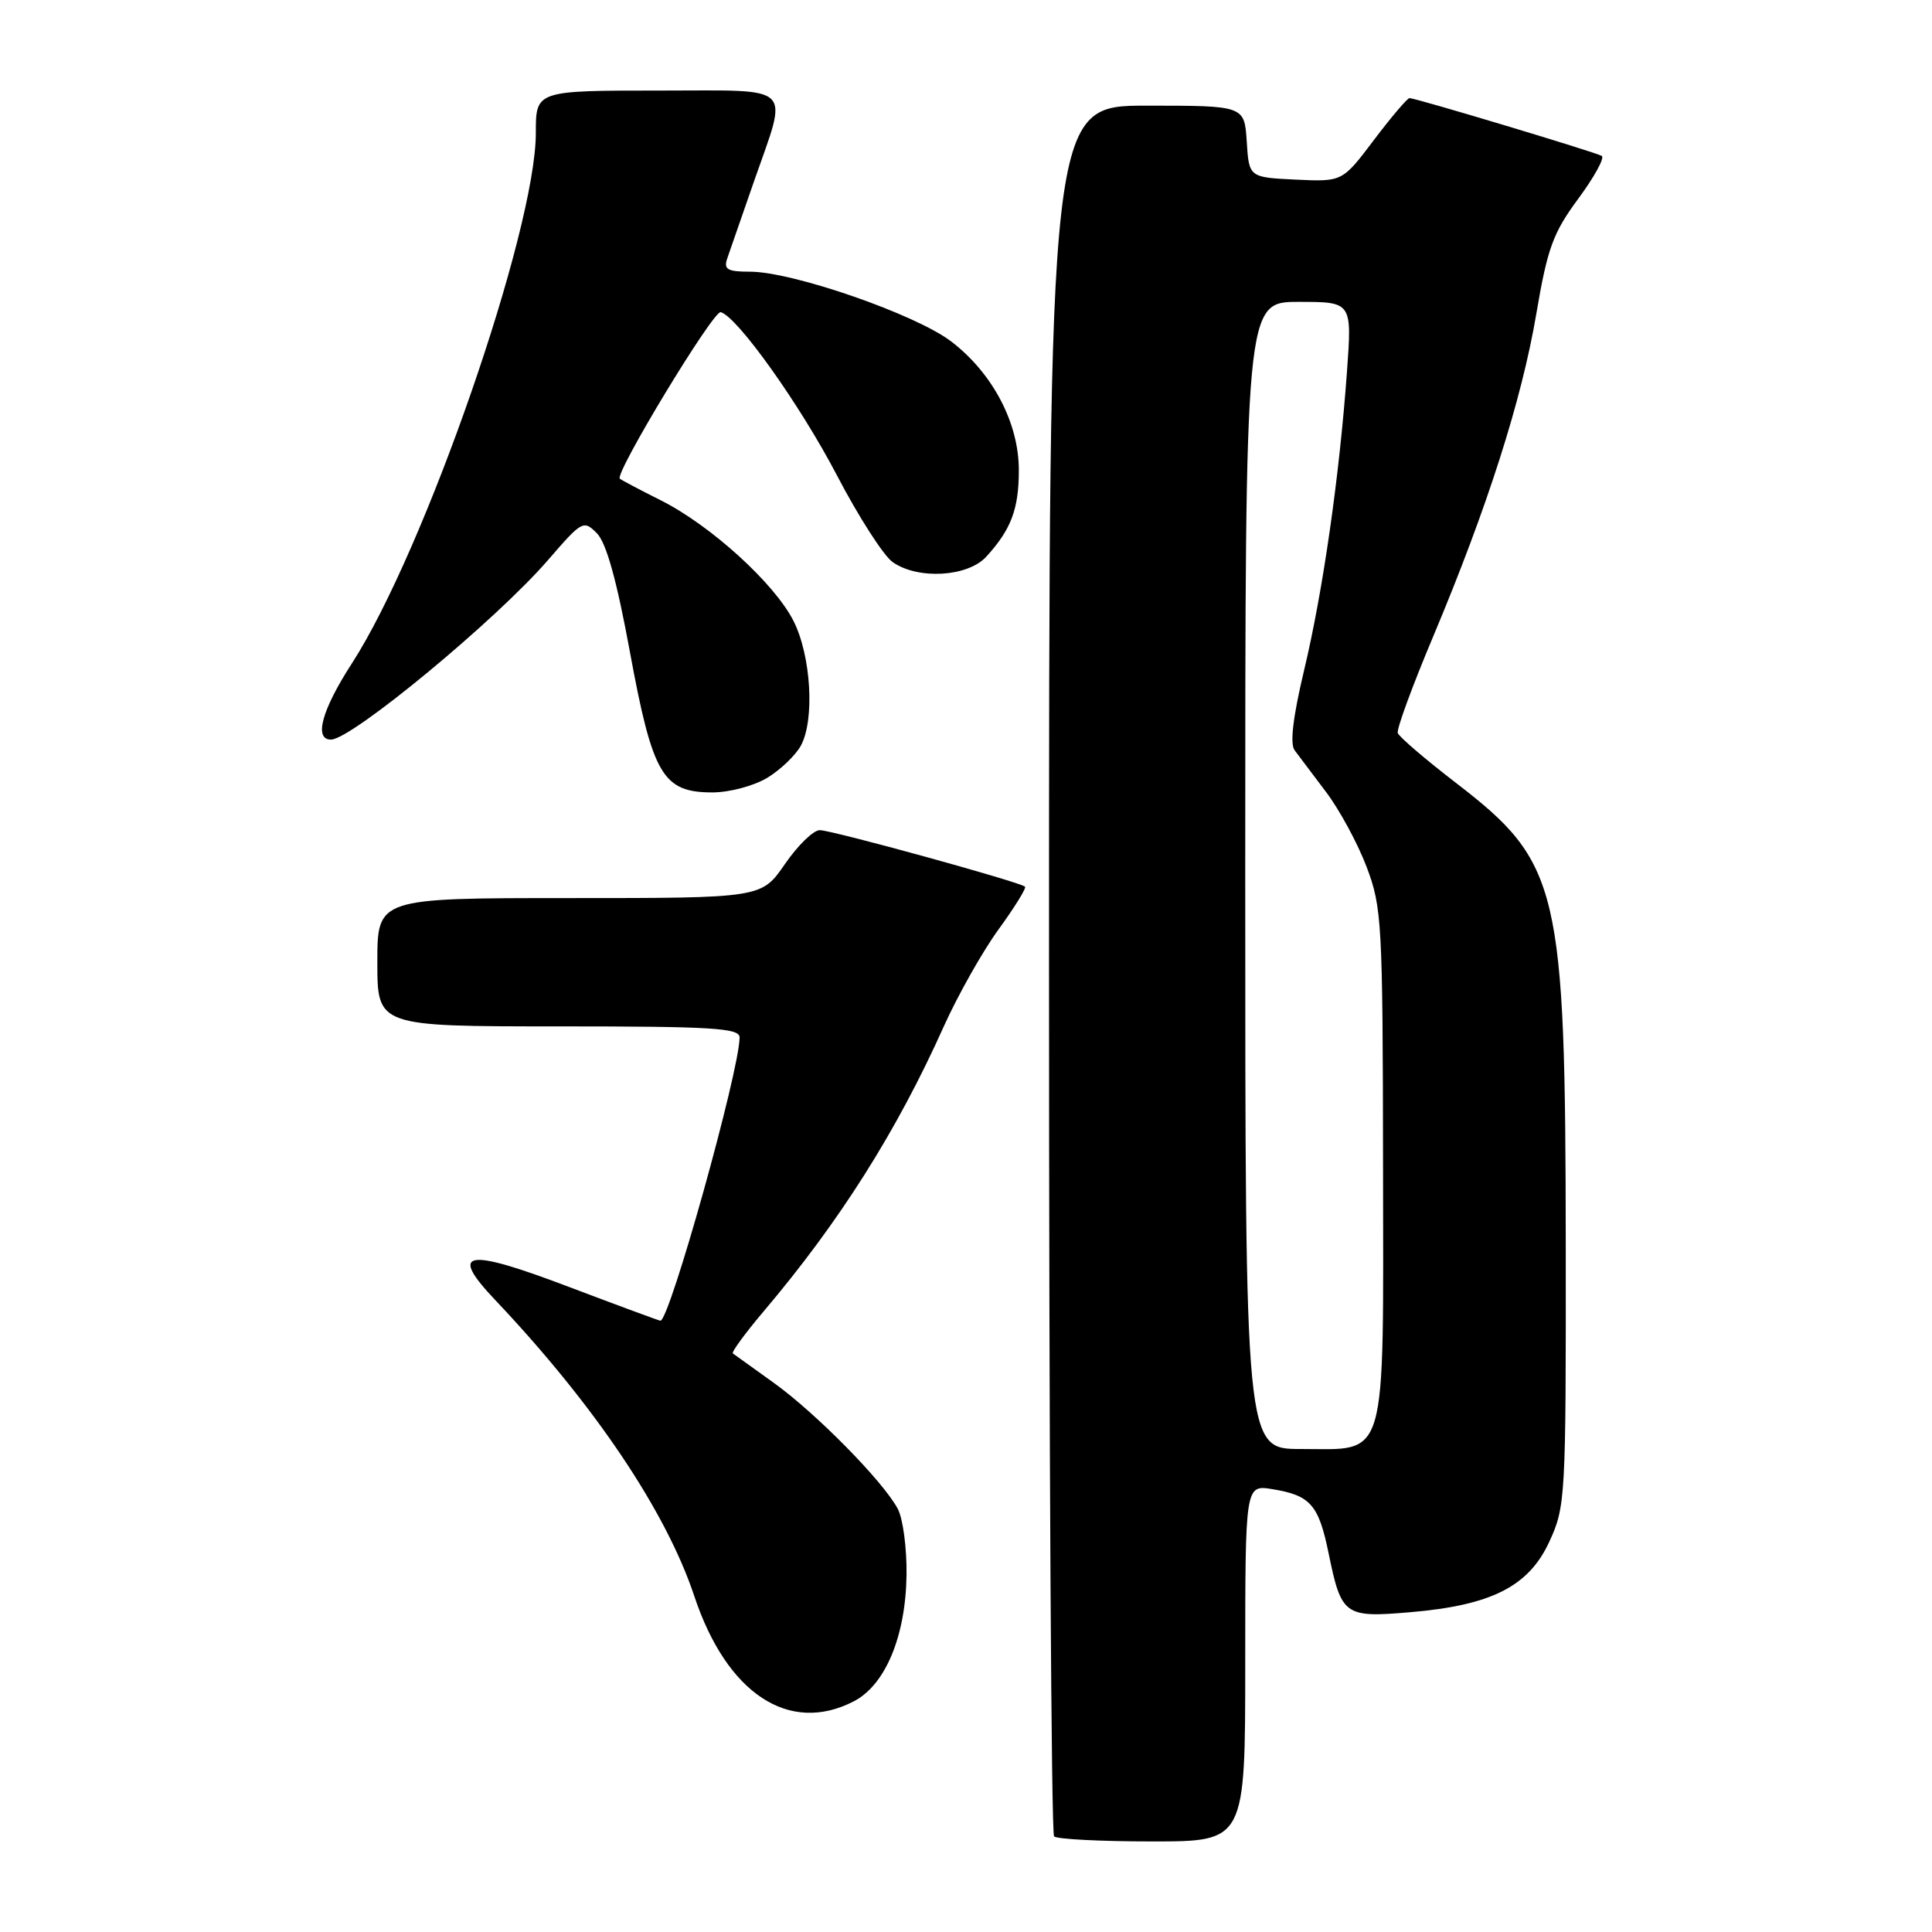 <?xml version="1.0" encoding="UTF-8" standalone="no"?>
<!DOCTYPE svg PUBLIC "-//W3C//DTD SVG 1.1//EN" "http://www.w3.org/Graphics/SVG/1.1/DTD/svg11.dtd" >
<svg xmlns="http://www.w3.org/2000/svg" xmlns:xlink="http://www.w3.org/1999/xlink" version="1.1" viewBox="0 0 256 256">
 <g >
 <path fill="currentColor"
d=" M 165.00 220.37 C 165.00 196.74 165.00 196.74 168.59 197.32 C 173.64 198.14 174.73 199.38 176.05 205.83 C 177.74 214.07 178.15 214.37 186.82 213.63 C 197.61 212.72 202.55 210.22 205.29 204.29 C 207.44 199.64 207.50 198.52 207.47 165.00 C 207.43 117.58 206.66 114.32 192.99 103.79 C 188.88 100.63 185.38 97.63 185.21 97.13 C 185.04 96.62 187.16 90.85 189.92 84.30 C 197.08 67.25 201.64 53.00 203.58 41.52 C 205.05 32.87 205.79 30.85 209.13 26.33 C 211.25 23.46 212.65 20.91 212.24 20.66 C 211.41 20.16 187.59 13.00 186.77 13.00 C 186.48 13.00 184.36 15.50 182.05 18.55 C 177.87 24.09 177.87 24.09 171.68 23.80 C 165.50 23.50 165.50 23.50 165.20 18.75 C 164.89 14.00 164.89 14.00 151.95 14.00 C 139.00 14.00 139.00 14.00 139.00 128.33 C 139.00 191.22 139.30 242.97 139.67 243.33 C 140.03 243.70 145.88 244.00 152.67 244.00 C 165.00 244.00 165.00 244.00 165.00 220.37 Z  M 113.14 225.43 C 117.31 223.27 120.00 216.84 120.12 208.72 C 120.17 205.17 119.65 201.21 118.95 199.91 C 117.00 196.27 108.13 187.26 102.54 183.24 C 99.77 181.25 97.32 179.49 97.11 179.34 C 96.89 179.18 98.72 176.68 101.18 173.77 C 111.25 161.88 118.85 149.86 125.06 136.00 C 126.92 131.88 130.17 126.10 132.30 123.17 C 134.43 120.24 136.02 117.68 135.82 117.49 C 135.21 116.88 110.23 110.00 108.62 110.00 C 107.78 110.00 105.70 112.03 104.00 114.50 C 100.90 119.00 100.90 119.00 75.45 119.00 C 50.00 119.00 50.00 119.00 50.00 127.50 C 50.00 136.00 50.00 136.00 74.00 136.00 C 94.38 136.00 98.00 136.22 98.00 137.46 C 98.00 141.83 88.73 175.00 87.51 175.00 C 87.34 175.00 81.88 172.98 75.38 170.52 C 61.66 165.31 59.41 165.71 65.61 172.25 C 78.79 186.17 88.26 200.26 92.00 211.50 C 96.30 224.42 104.56 229.87 113.14 225.43 Z  M 101.69 103.05 C 103.44 101.98 105.43 100.07 106.12 98.80 C 107.98 95.37 107.47 86.85 105.13 82.25 C 102.58 77.26 94.16 69.61 87.55 66.29 C 84.77 64.90 82.34 63.61 82.13 63.43 C 81.40 62.77 94.53 41.09 95.50 41.36 C 97.73 42.00 105.98 53.58 110.89 62.97 C 113.76 68.47 117.09 73.65 118.28 74.48 C 121.64 76.84 128.25 76.45 130.70 73.75 C 133.99 70.14 135.00 67.45 135.00 62.30 C 135.00 56.07 131.58 49.52 126.10 45.29 C 121.44 41.69 105.07 36.00 99.37 36.00 C 96.38 36.00 95.87 35.70 96.36 34.25 C 96.69 33.29 98.29 28.68 99.92 24.00 C 104.46 10.98 105.51 12.00 87.61 12.00 C 70.97 12.00 71.00 11.99 71.00 17.62 C 71.00 30.53 56.27 73.01 46.61 87.93 C 42.64 94.07 41.56 98.01 43.86 98.00 C 46.61 97.98 65.82 82.09 72.65 74.17 C 77.13 68.99 77.32 68.88 79.09 70.66 C 80.34 71.92 81.73 76.92 83.48 86.46 C 86.48 102.72 87.82 105.00 94.42 105.00 C 96.69 104.99 99.91 104.13 101.69 103.05 Z  M 165.00 116.00 C 165.00 40.00 165.00 40.00 172.08 40.00 C 179.15 40.00 179.15 40.00 178.48 49.25 C 177.48 63.12 175.29 78.39 172.80 88.81 C 171.33 94.98 170.90 98.55 171.54 99.41 C 172.07 100.12 173.95 102.62 175.72 104.96 C 177.49 107.30 179.90 111.75 181.08 114.86 C 183.11 120.21 183.22 122.23 183.26 154.26 C 183.30 194.33 183.97 192.00 172.35 192.00 C 165.00 192.00 165.00 192.00 165.00 116.00 Z "/>
</g>
</svg>